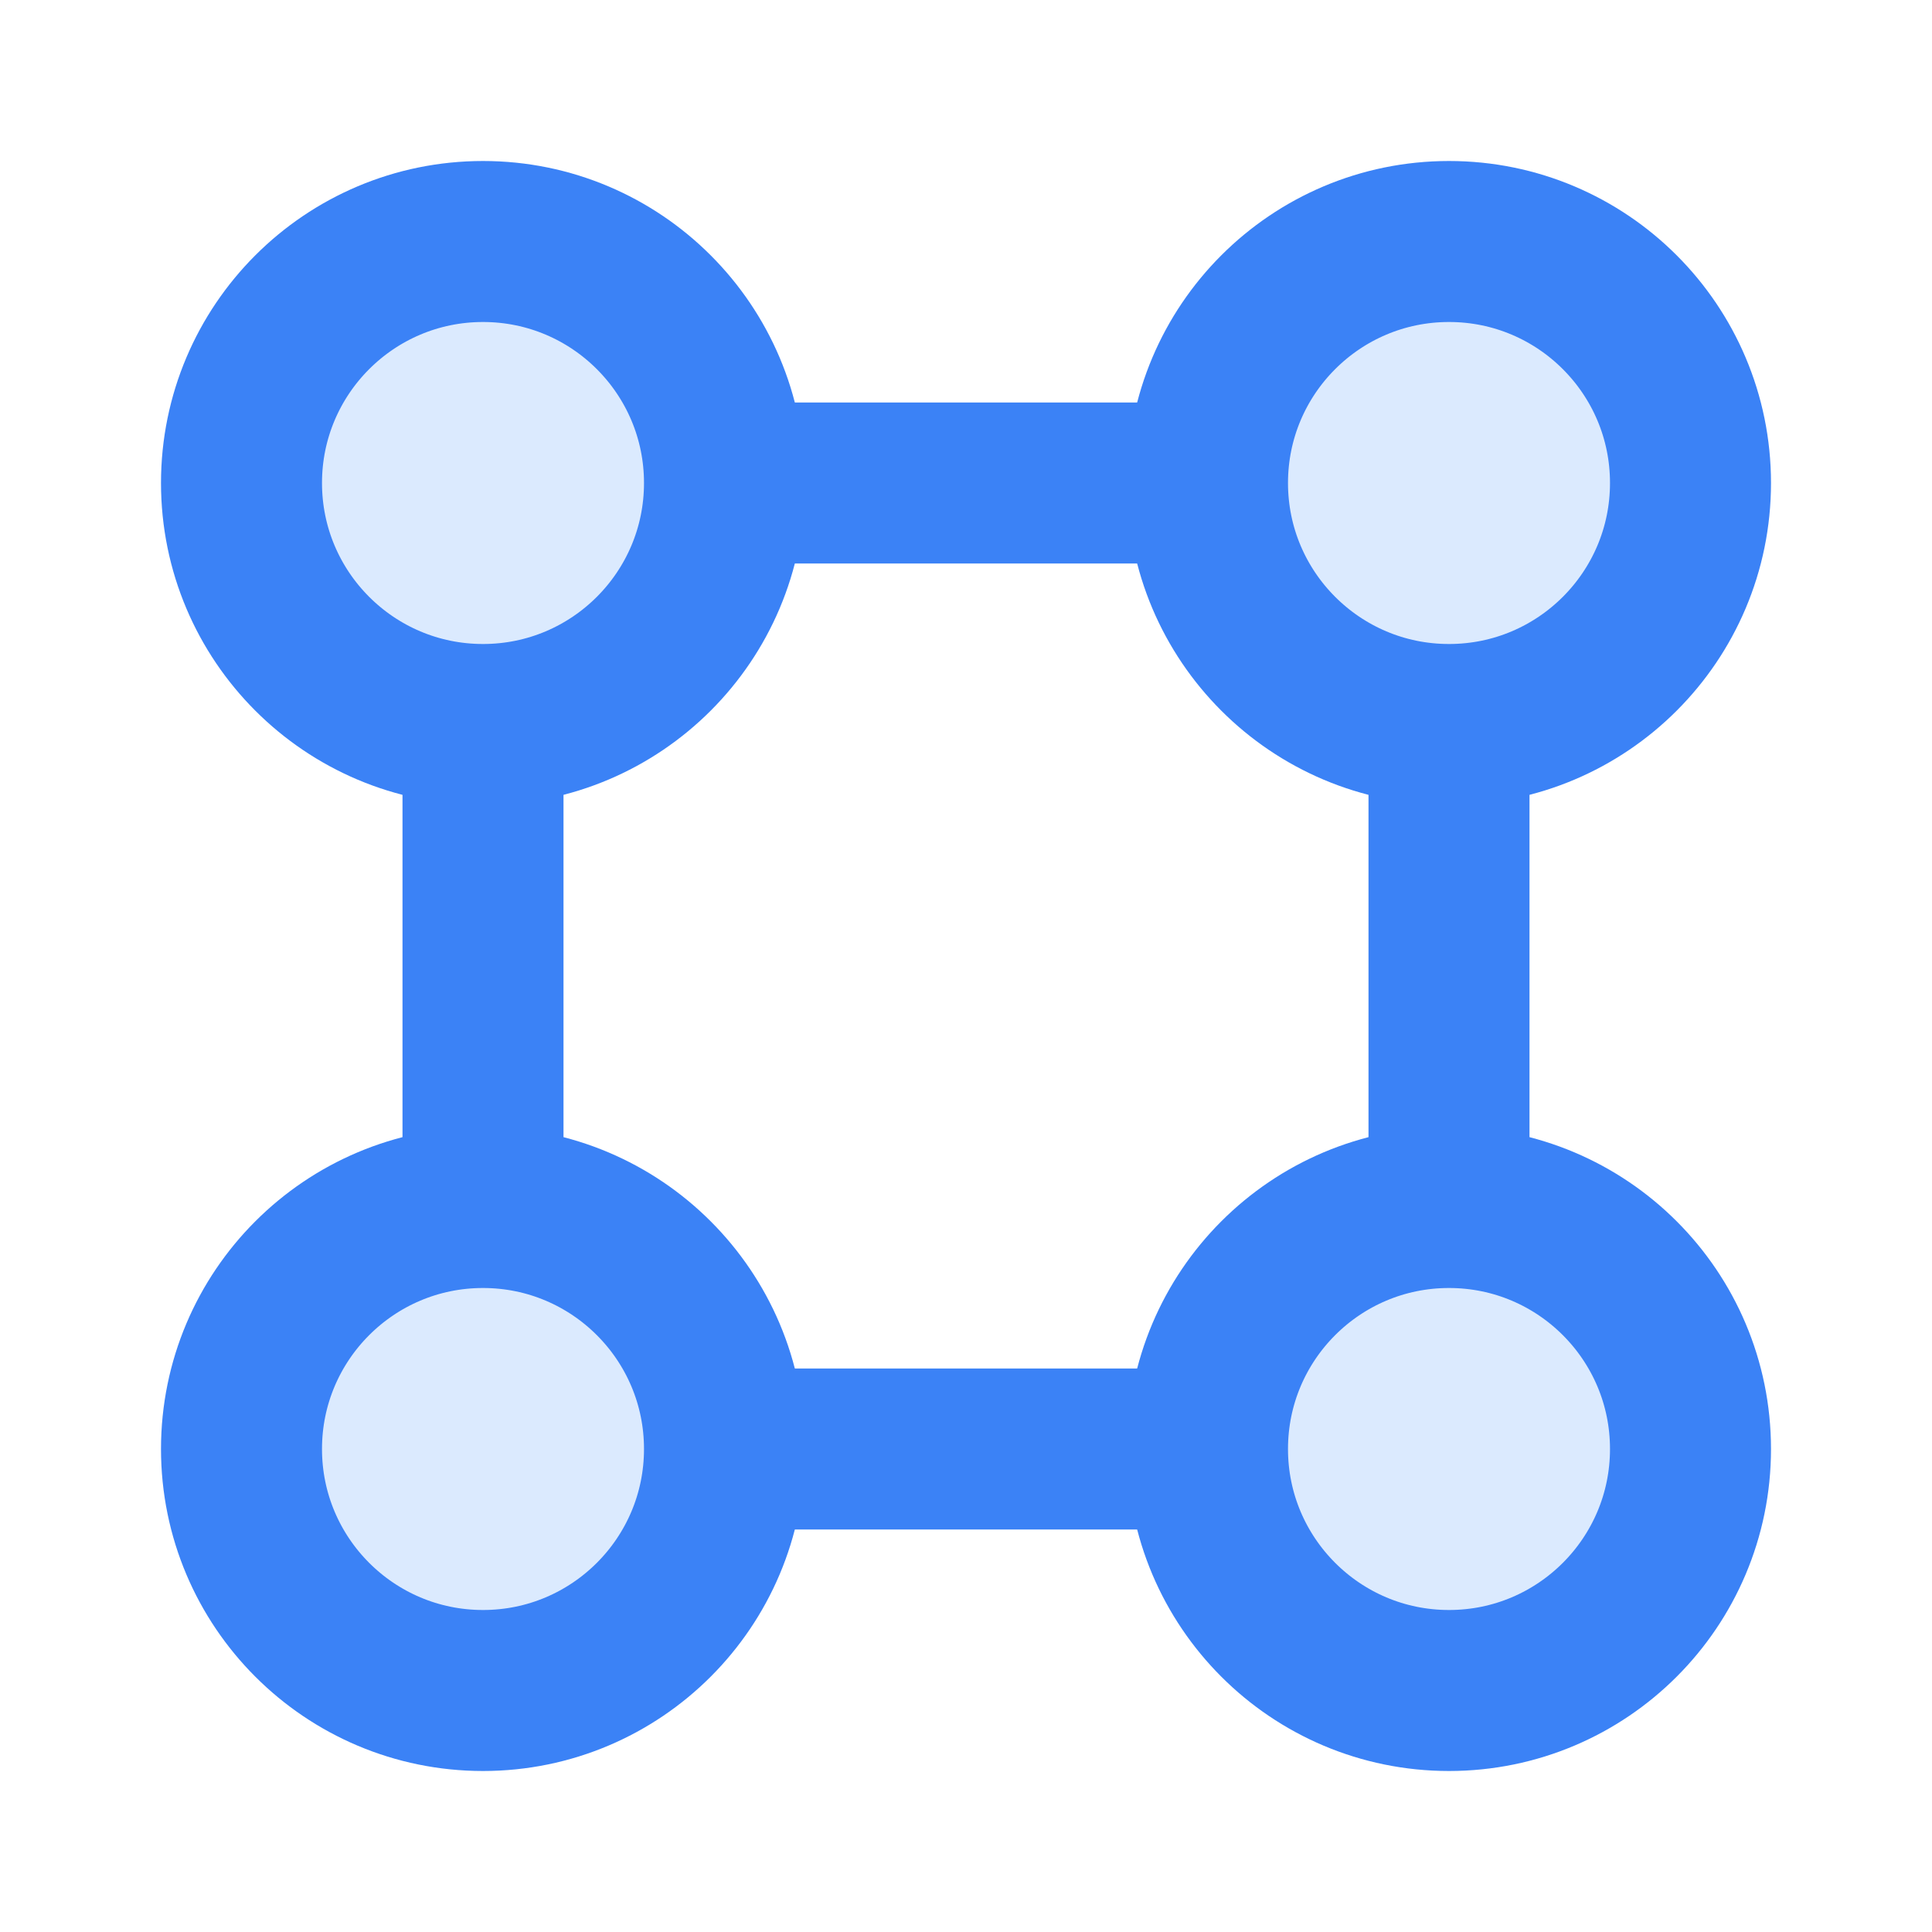 <svg width="24" height="24" viewBox="0 0 24 24" fill="none" xmlns="http://www.w3.org/2000/svg">
  <circle cx="6" cy="6" r="3" stroke="#3B82F6" stroke-width="2" fill="#DBEAFE"/>
  <circle cx="18" cy="6" r="3" stroke="#3B82F6" stroke-width="2" fill="#DBEAFE"/>
  <circle cx="6" cy="18" r="3" stroke="#3B82F6" stroke-width="2" fill="#DBEAFE"/>
  <circle cx="18" cy="18" r="3" stroke="#3B82F6" stroke-width="2" fill="#DBEAFE"/>
  <line x1="9" y1="6" x2="15" y2="6" stroke="#3B82F6" stroke-width="2"/>
  <line x1="6" y1="9" x2="6" y2="15" stroke="#3B82F6" stroke-width="2"/>
  <line x1="18" y1="9" x2="18" y2="15" stroke="#3B82F6" stroke-width="2"/>
  <line x1="9" y1="18" x2="15" y2="18" stroke="#3B82F6" stroke-width="2"/>
</svg>
